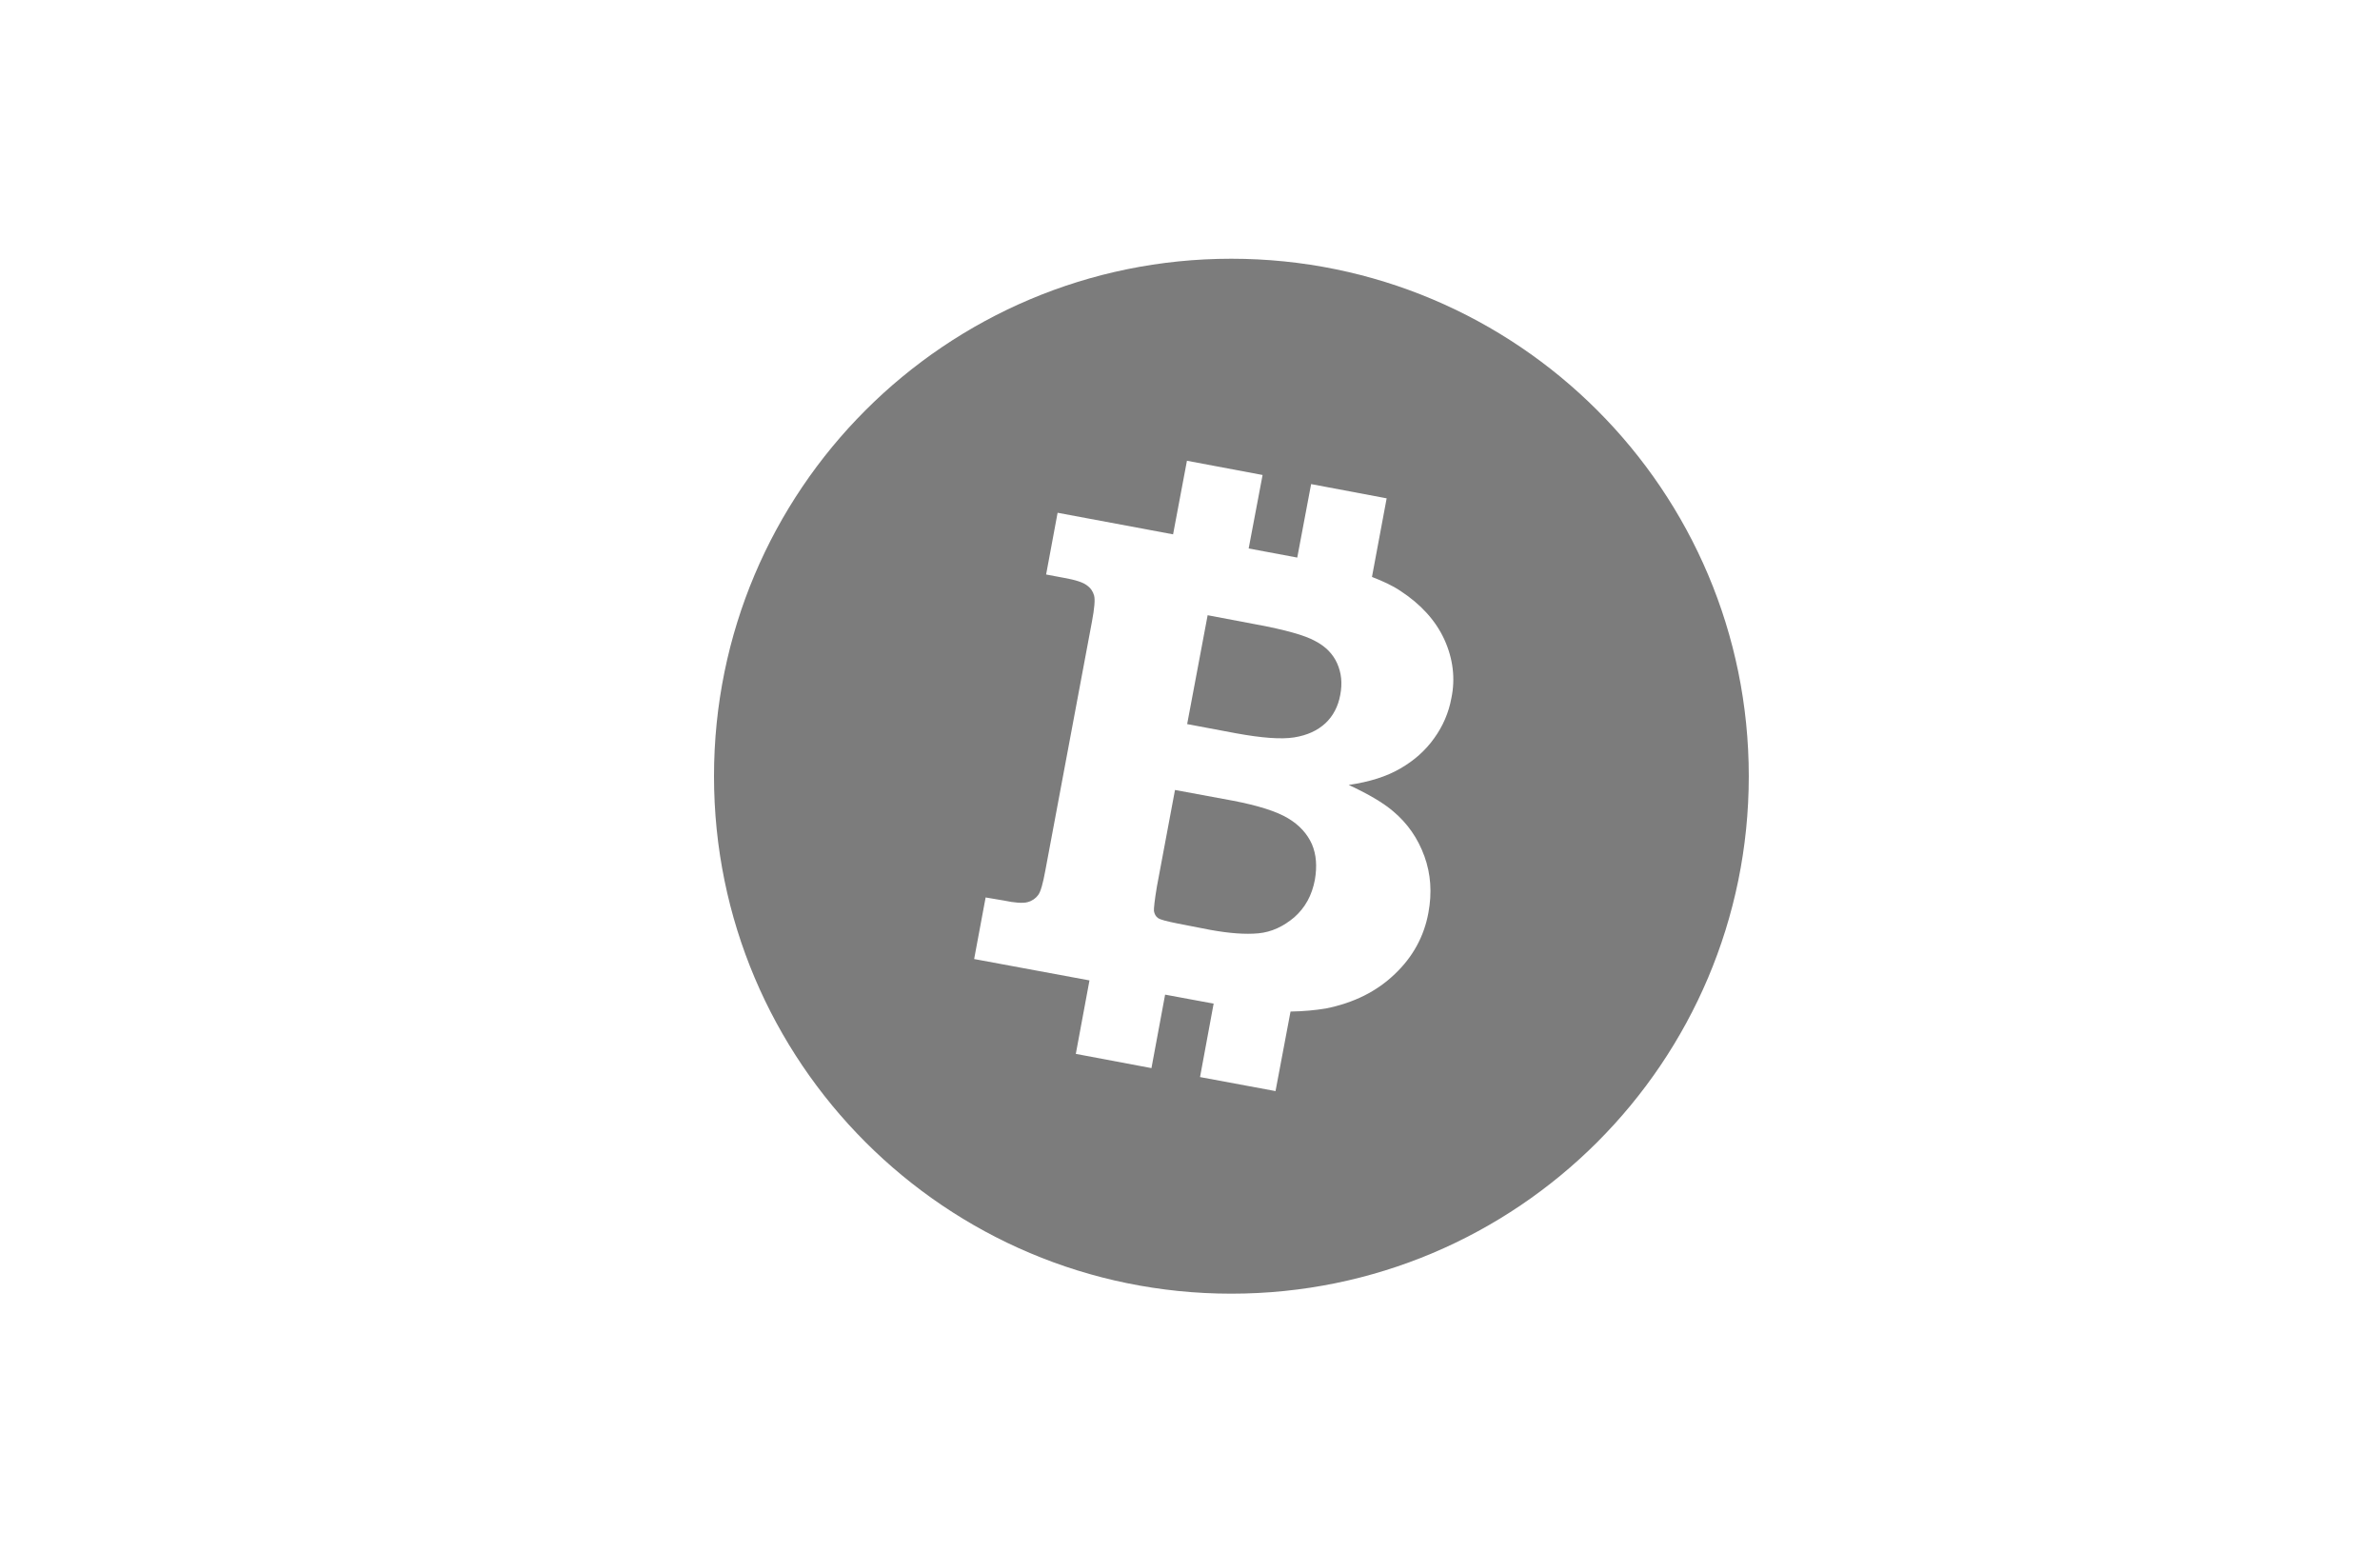 <svg width="46" height="30" viewBox="0 0 46 30" fill="none" xmlns="http://www.w3.org/2000/svg">
<path fill-rule="evenodd" clip-rule="evenodd" d="M33.8 15C33.8 20.526 29.322 25 23.798 25C18.276 25 13.8 20.526 13.8 15C13.8 9.474 18.276 5 23.798 5C29.322 5 33.8 9.474 33.8 15ZM27.067 11.419C27.46 11.676 27.746 11.988 27.916 12.358C28.085 12.729 28.131 13.116 28.052 13.49C28.001 13.773 27.887 14.035 27.718 14.268C27.551 14.503 27.333 14.697 27.065 14.851C26.799 15.007 26.467 15.11 26.067 15.169C26.449 15.345 26.739 15.517 26.928 15.679C27.205 15.912 27.405 16.2 27.531 16.548C27.654 16.886 27.68 17.251 27.608 17.638C27.524 18.097 27.307 18.493 26.959 18.823C26.61 19.159 26.166 19.381 25.623 19.489C25.423 19.522 25.196 19.544 24.943 19.548L24.653 21.085L23.194 20.814L23.457 19.394C23.42 19.386 23.387 19.383 23.35 19.375L22.519 19.221L22.255 20.641L20.793 20.366L21.057 18.946L18.828 18.533L19.05 17.343L19.393 17.401C19.619 17.449 19.775 17.458 19.863 17.433C19.951 17.409 20.017 17.361 20.065 17.297C20.114 17.233 20.158 17.073 20.204 16.822L21.105 12.012C21.154 11.753 21.167 11.588 21.147 11.511C21.127 11.434 21.083 11.366 21.009 11.313C20.938 11.256 20.789 11.206 20.56 11.166L20.219 11.102L20.441 9.909L22.673 10.326L22.941 8.904L24.403 9.179L24.134 10.599L25.073 10.775L25.341 9.355L26.801 9.63L26.517 11.149C26.726 11.23 26.918 11.318 27.067 11.419Z" fill="#7C7C7C"/>
<path d="M25.416 12.386C25.218 12.276 24.84 12.171 24.286 12.068L23.341 11.889L22.945 13.993L23.893 14.171C24.387 14.261 24.761 14.29 25.014 14.25C25.267 14.209 25.464 14.118 25.618 13.976C25.766 13.837 25.864 13.65 25.904 13.43C25.948 13.202 25.926 13.002 25.843 12.817C25.763 12.639 25.623 12.492 25.416 12.386Z" fill="#7C7C7C"/>
<path d="M25.357 16.315C25.442 16.517 25.458 16.739 25.414 17C25.357 17.304 25.225 17.541 25.016 17.726C24.805 17.904 24.576 18.012 24.323 18.036C24.069 18.06 23.759 18.036 23.394 17.97L22.763 17.847C22.554 17.805 22.429 17.774 22.382 17.741C22.338 17.71 22.314 17.666 22.303 17.605C22.299 17.559 22.316 17.396 22.36 17.134L22.71 15.266L23.829 15.473C24.319 15.567 24.675 15.681 24.895 15.813C25.117 15.945 25.269 16.117 25.357 16.315Z" fill="#7C7C7C"/>
</svg>
